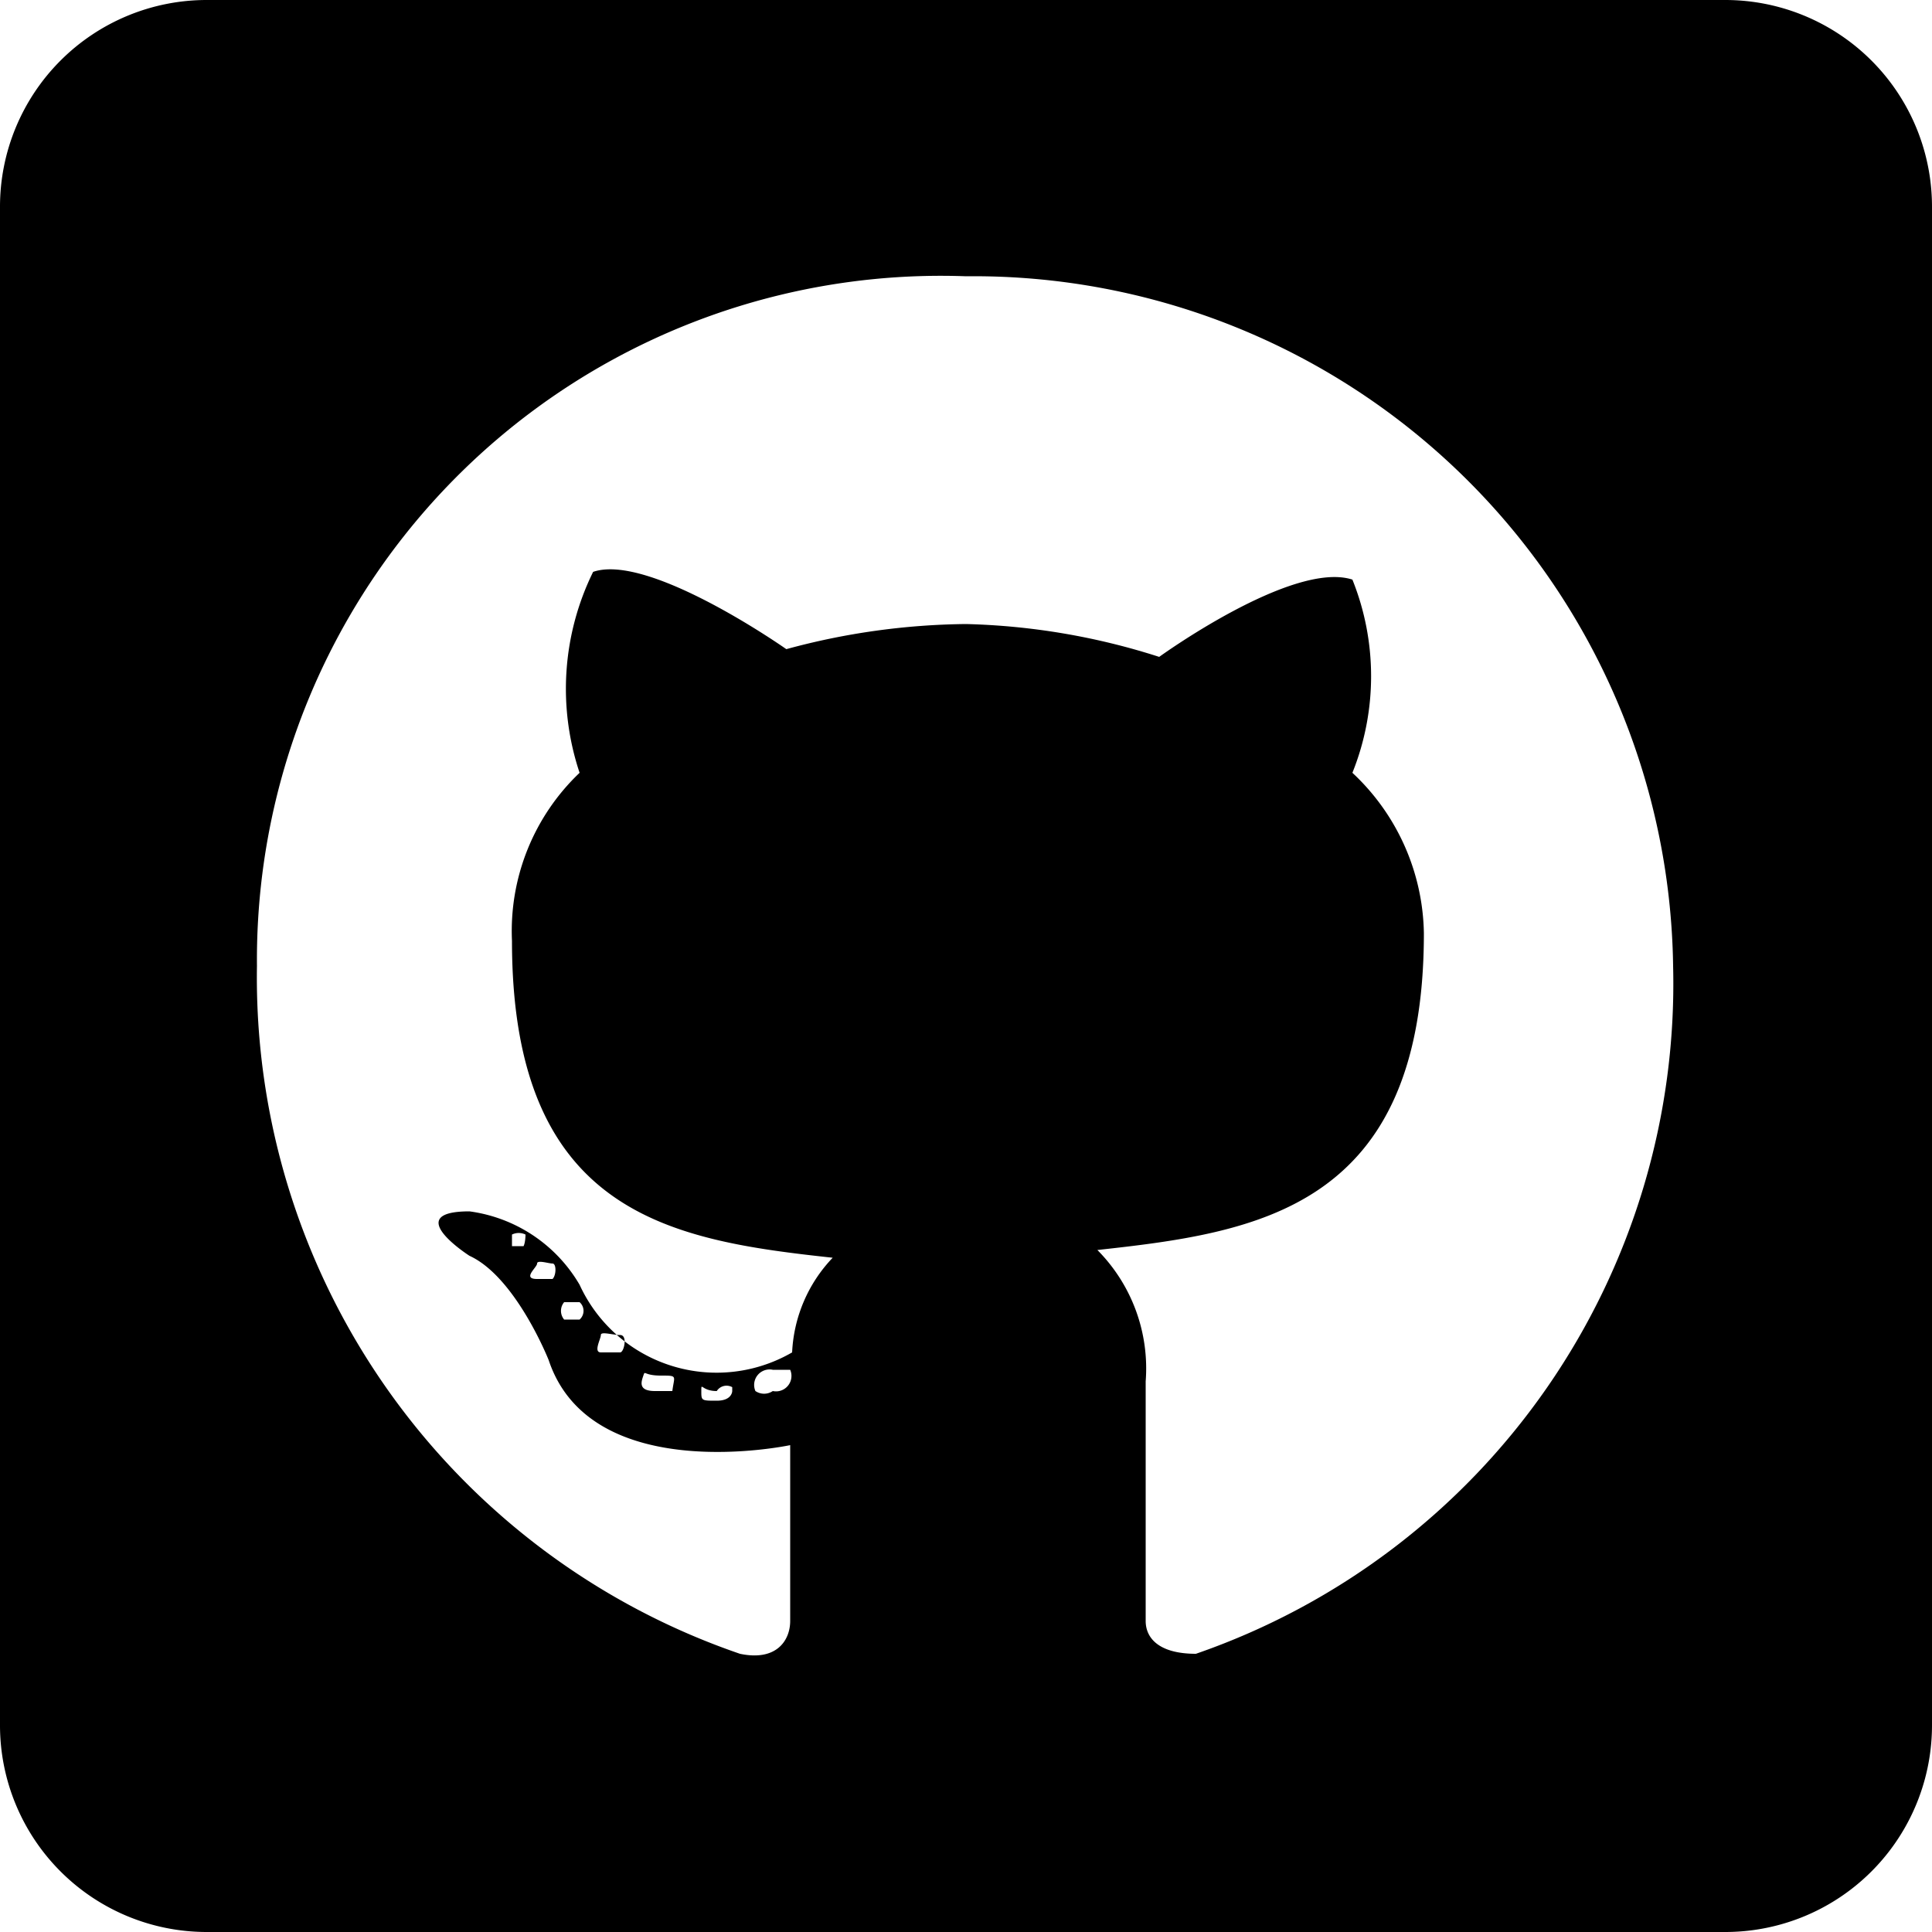 <svg xmlns="http://www.w3.org/2000/svg" viewBox="0 0 10 10">
    <path d="M8.93,0H1.07A1.07,1.07,0,0,0,0,1.07V8.93A1.07,1.07,0,0,0,1.07,10H8.93A1.07,1.07,0,0,0,10,8.93V1.07A1.07,1.07,0,0,0,8.93,0ZM6.19,8.56c-.19,0-.26-.08-.26-.17s0-.74,0-1.24a.87.87,0,0,0-.25-.68c.82-.09,1.69-.21,1.69-1.64A1.16,1.16,0,0,0,7,4,1.34,1.34,0,0,0,7,3c-.31-.1-1,.4-1,.4A3.54,3.54,0,0,0,5,3.23a3.66,3.66,0,0,0-.93.13s-.71-.5-1-.4A1.37,1.37,0,0,0,3,4a1.13,1.13,0,0,0-.35.87c0,1.42.83,1.55,1.66,1.64A.76.76,0,0,0,4.1,7,.78.78,0,0,1,3,6.65a.78.78,0,0,0-.57-.38c-.36,0,0,.23,0,.23.24.11.41.54.41.54.22.66,1.25.44,1.25.44,0,.31,0,.81,0,.91s-.07.21-.26.17A3.7,3.7,0,0,1,1.33,5,3.54,3.54,0,0,1,5,1.43,3.62,3.62,0,0,1,8.66,5,3.67,3.67,0,0,1,6.19,8.56ZM4,7.2a.08.08,0,0,1-.09,0A.08.08,0,0,1,4,7.09s.08,0,.09,0A.08.08,0,0,1,4,7.2Zm-.21,0s0,.05-.08.05-.08,0-.08-.05,0,0,.08,0A.06.06,0,0,1,3.79,7.18Zm-.31,0s0,0-.09,0-.07-.05-.06-.08,0,0,.09,0,.07,0,.06.08ZM3.21,7s-.06,0-.1,0,0-.07,0-.09.06,0,.1,0S3.23,7,3.21,7ZM3,6.83s0,0-.08,0a.07.07,0,0,1,0-.09s.06,0,.08,0A.06.06,0,0,1,3,6.83Zm-.14-.21s0,0-.08,0,0-.06,0-.08.06,0,.08,0S2.88,6.6,2.86,6.62Zm-.15-.17a0,0,0,0,1-.06,0s0,0,0-.06a.08.08,0,0,1,.07,0S2.72,6.43,2.71,6.45Z"/>
</svg>